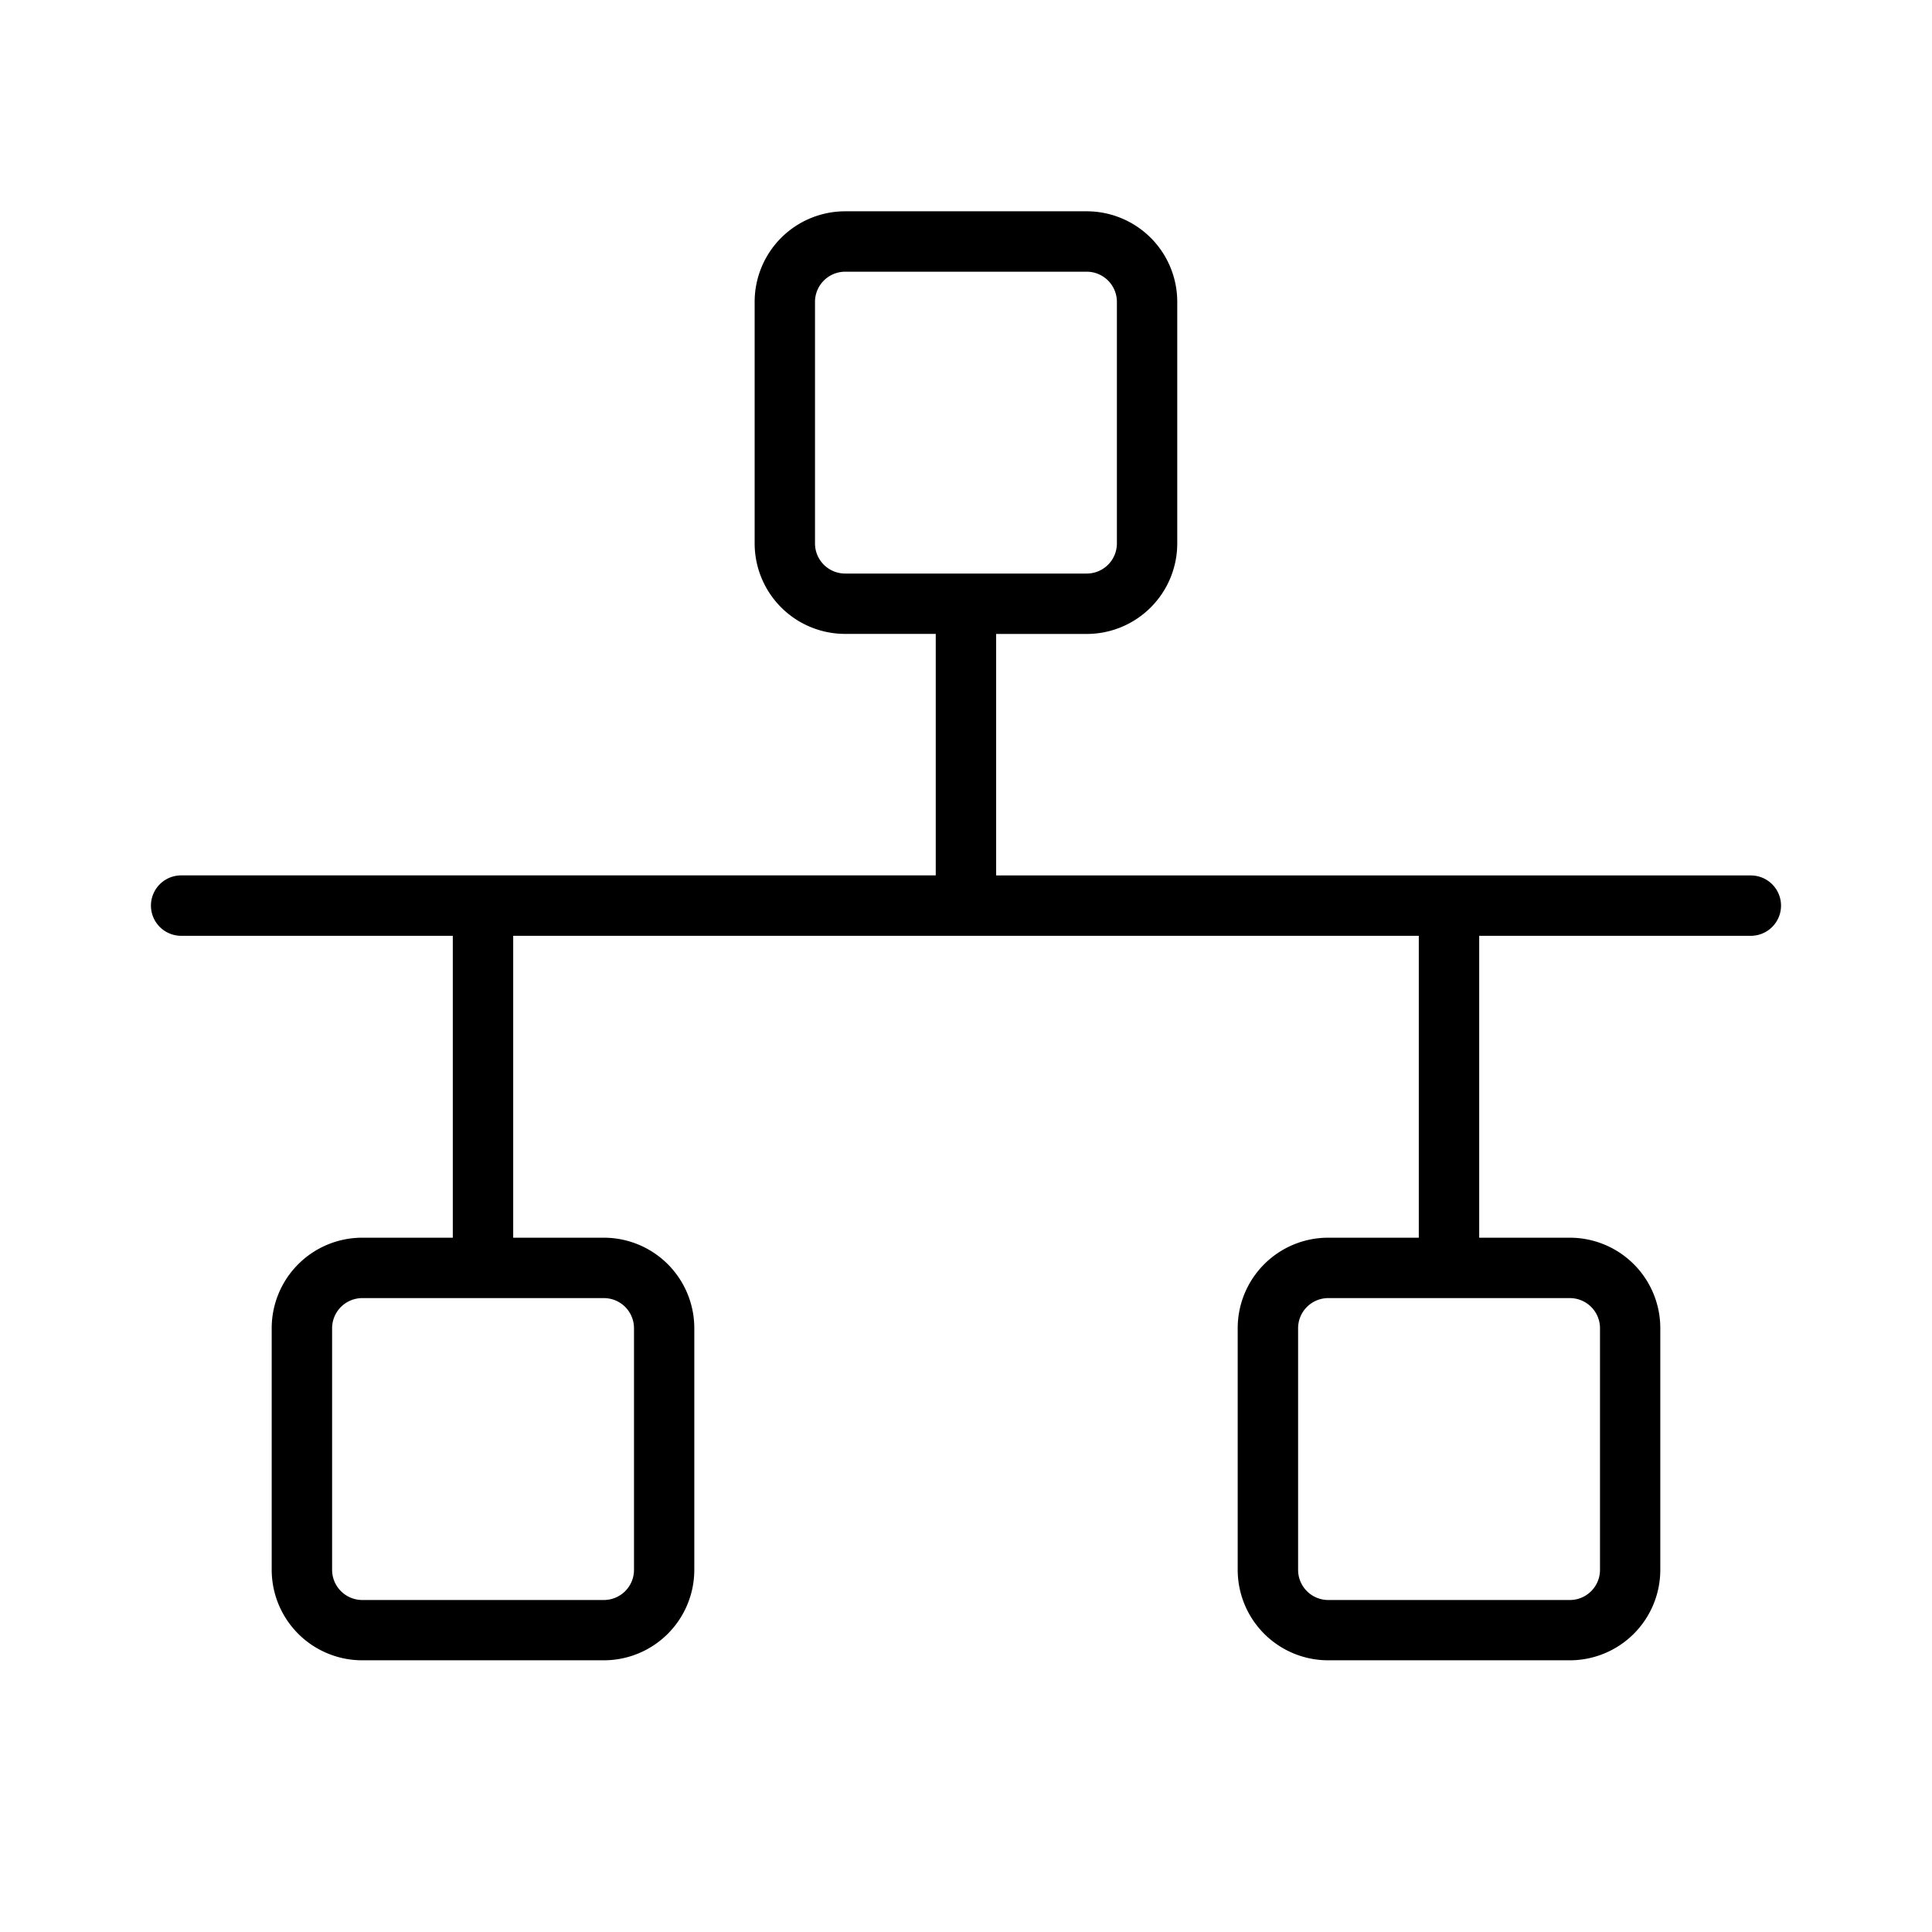 <svg width="38" height="38" fill="none" xmlns="http://www.w3.org/2000/svg"><path d="M34.438 17.219H19.593v-4.75h1.781a1.781 1.781 0 001.781-1.781v-4.75a1.781 1.781 0 00-1.781-1.782h-4.75a1.781 1.781 0 00-1.781 1.782v4.75a1.78 1.78 0 001.781 1.78h1.781v4.75H3.563a.594.594 0 100 1.188h5.343v5.938H7.125a1.781 1.781 0 00-1.781 1.781v4.75a1.781 1.781 0 001.781 1.781h4.75a1.78 1.78 0 001.781-1.781v-4.75a1.78 1.78 0 00-1.781-1.781h-1.781v-5.938h17.812v5.938h-1.781a1.78 1.78 0 00-1.781 1.781v4.75a1.78 1.78 0 001.781 1.781h4.75a1.78 1.78 0 001.781-1.781v-4.75a1.78 1.78 0 00-1.781-1.781h-1.781v-5.938h5.343a.593.593 0 100-1.187zM16.03 10.687v-4.75a.594.594 0 01.594-.593h4.75a.594.594 0 01.594.593v4.75a.593.593 0 01-.594.594h-4.75a.593.593 0 01-.594-.594zm-3.56 15.439v4.75a.593.593 0 01-.594.594h-4.75a.594.594 0 01-.594-.594v-4.75a.594.594 0 01.594-.594h4.75a.593.593 0 01.594.594zm19 0v4.75a.593.593 0 01-.594.594h-4.75a.593.593 0 01-.594-.594v-4.75a.593.593 0 01.594-.594h4.75a.593.593 0 01.594.594z" fill="#000"/></svg>